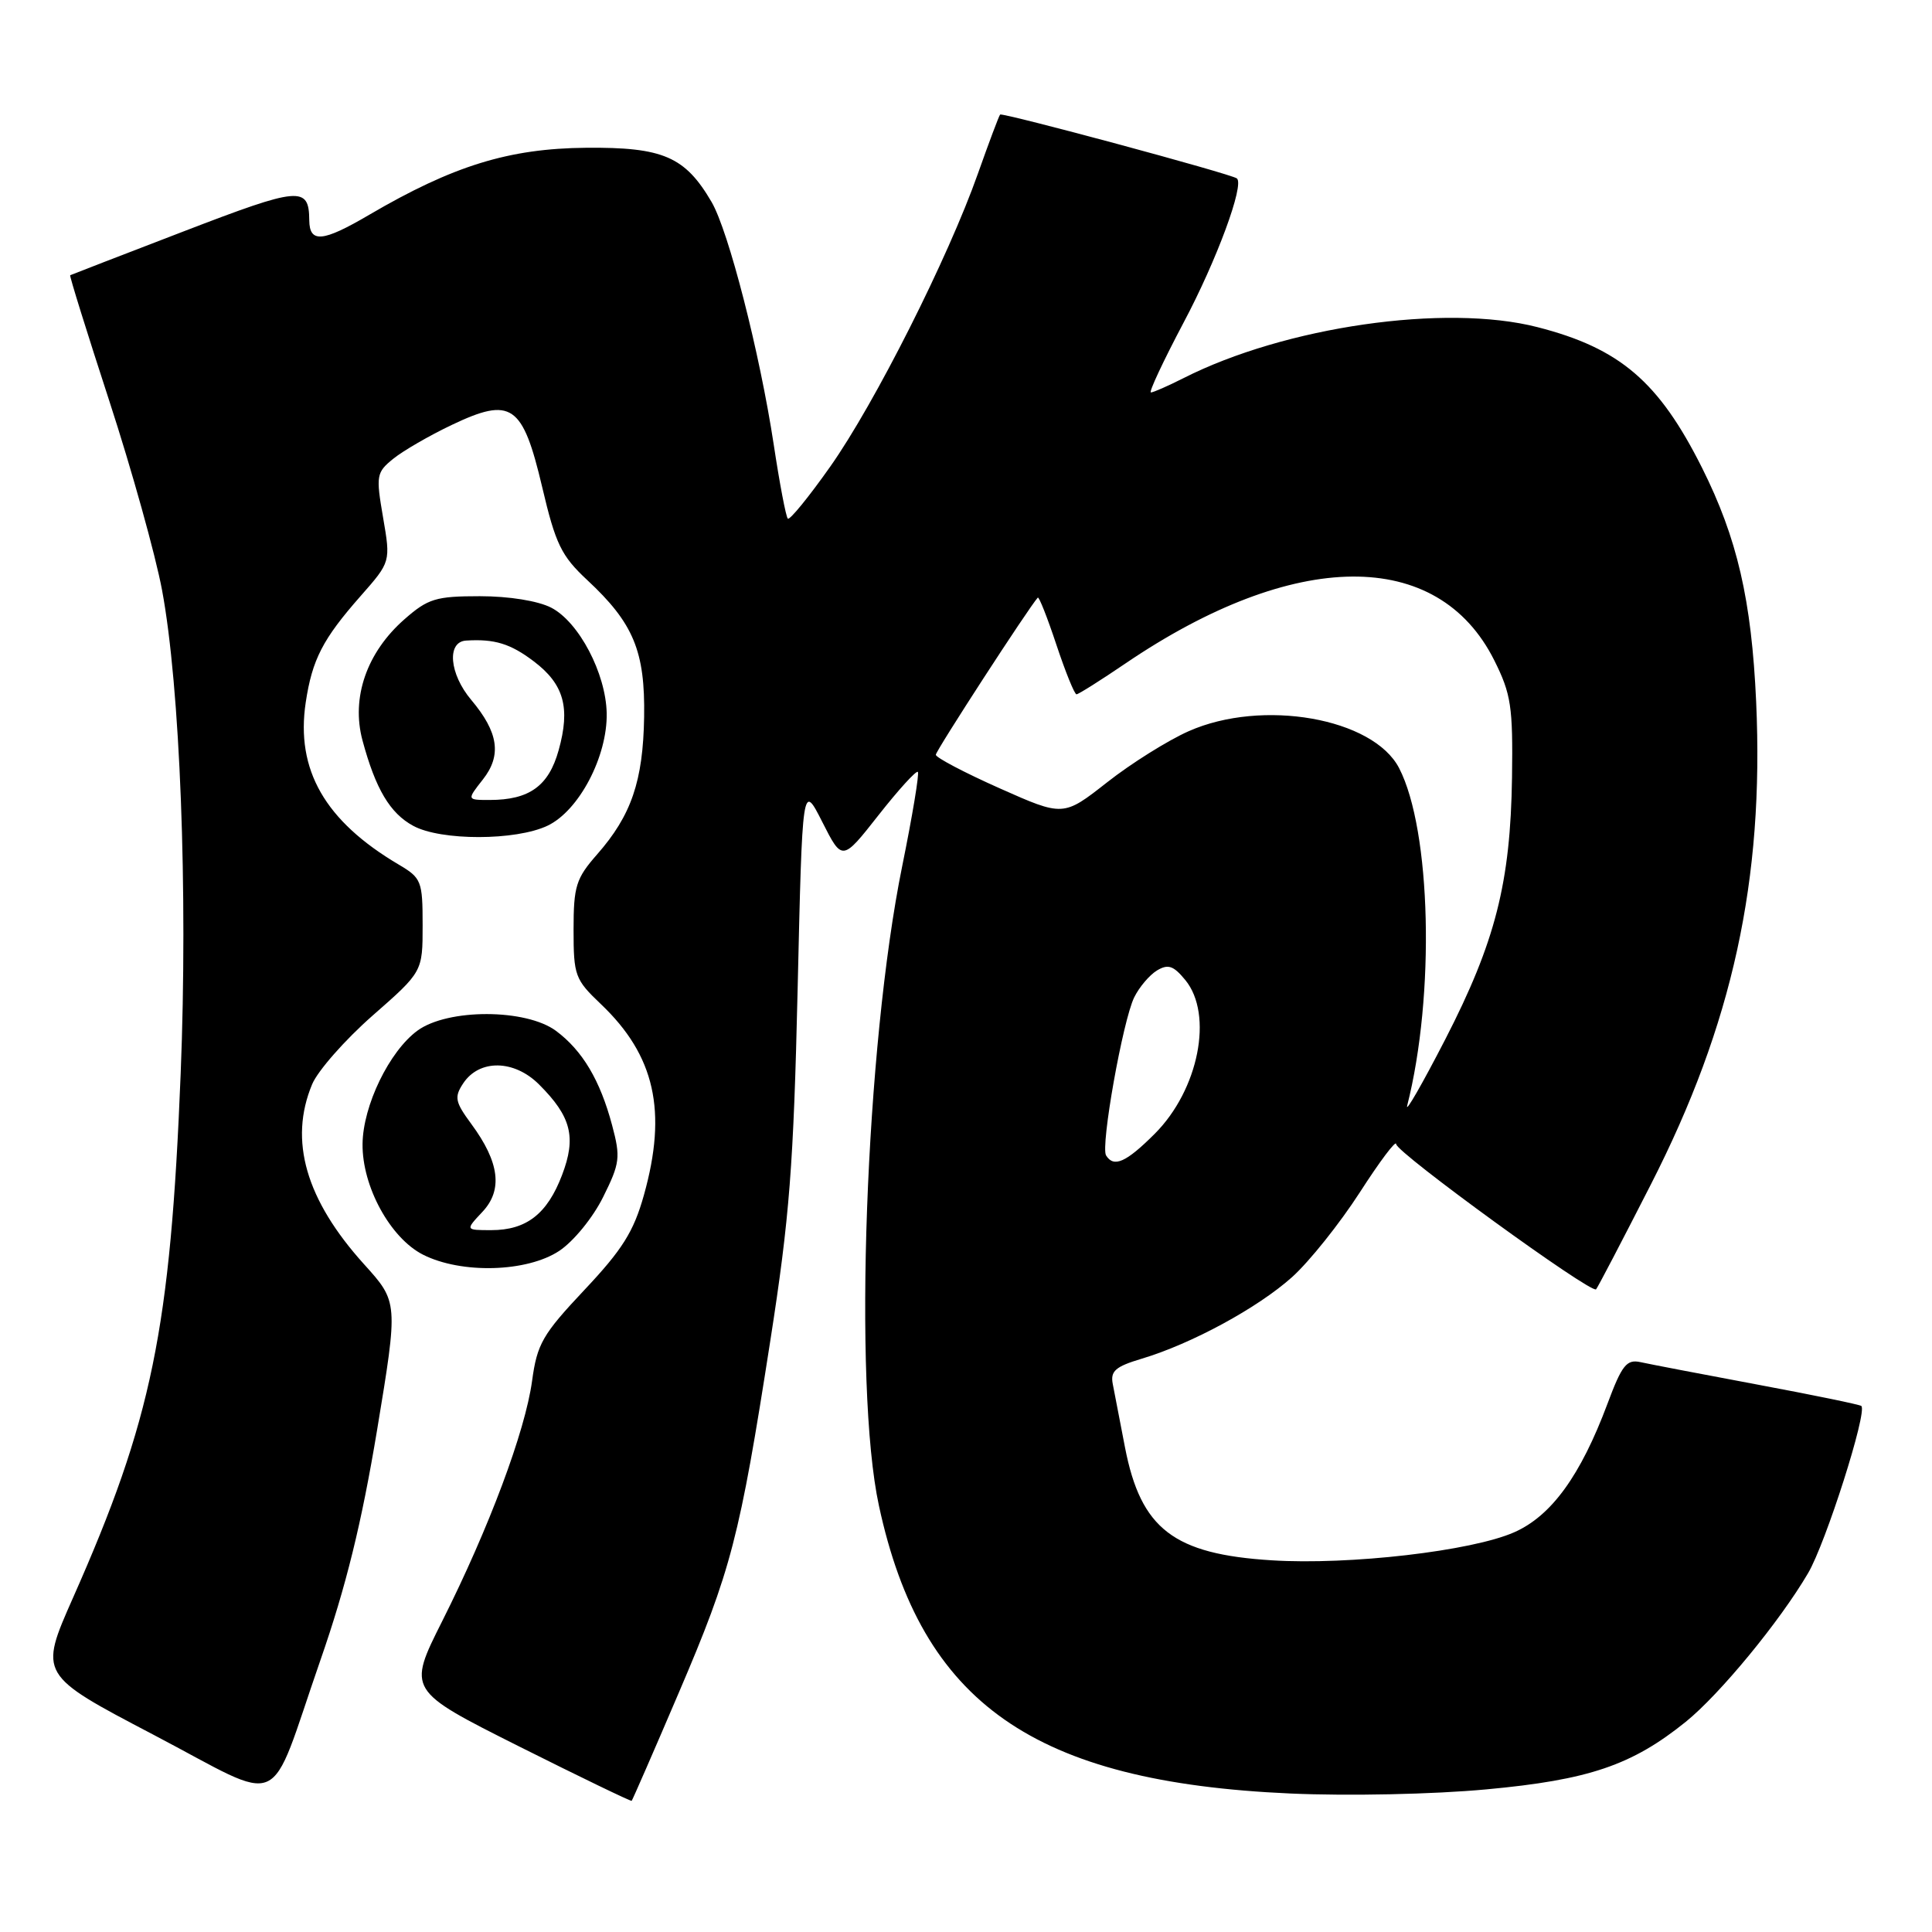 <?xml version="1.0" encoding="UTF-8" standalone="no"?>
<!DOCTYPE svg PUBLIC "-//W3C//DTD SVG 1.1//EN" "http://www.w3.org/Graphics/SVG/1.1/DTD/svg11.dtd" >
<svg xmlns="http://www.w3.org/2000/svg" xmlns:xlink="http://www.w3.org/1999/xlink" version="1.1" viewBox="0 0 256 256">
 <g >
 <path fill="currentColor"
d=" M 89.94 224.30 C 96.90 208.03 98.00 203.80 102.07 177.65 C 104.62 161.31 105.15 154.47 105.69 131.10 C 106.32 103.71 106.32 103.71 108.96 108.92 C 111.60 114.13 111.60 114.13 116.41 108.01 C 119.06 104.64 121.40 102.07 121.62 102.28 C 121.83 102.50 120.90 108.11 119.55 114.75 C 114.68 138.69 113.03 183.64 116.46 199.50 C 122.11 225.74 136.99 236.14 171.00 237.65 C 178.66 237.99 189.90 237.76 196.97 237.10 C 210.51 235.85 216.23 233.91 223.37 228.15 C 227.87 224.52 235.84 214.84 239.58 208.45 C 241.93 204.45 247.45 187.12 246.64 186.30 C 246.46 186.12 240.28 184.85 232.90 183.47 C 225.53 182.09 218.54 180.75 217.37 180.49 C 215.54 180.09 214.91 180.88 213.00 186.00 C 209.44 195.52 205.57 200.86 200.65 203.03 C 195.04 205.52 178.82 207.40 168.52 206.75 C 155.51 205.94 151.17 202.60 149.07 191.80 C 148.40 188.34 147.67 184.56 147.45 183.40 C 147.11 181.68 147.79 181.08 151.27 180.04 C 157.89 178.06 166.66 173.30 171.21 169.22 C 173.49 167.17 177.52 162.12 180.18 158.00 C 182.83 153.88 185.00 150.99 185.00 151.60 C 185.00 152.70 210.85 171.48 211.49 170.84 C 211.68 170.65 214.93 164.43 218.72 157.00 C 229.58 135.75 233.76 116.59 232.70 93.00 C 232.09 79.51 230.19 71.29 225.53 61.99 C 219.80 50.56 214.65 46.15 203.73 43.35 C 191.52 40.21 170.25 43.28 156.79 50.12 C 154.75 51.15 152.82 52.00 152.50 52.00 C 152.19 52.00 154.14 47.84 156.83 42.75 C 161.23 34.47 164.92 24.45 163.89 23.64 C 163.14 23.04 132.80 14.87 132.52 15.18 C 132.36 15.36 131.04 18.88 129.58 23.00 C 125.65 34.14 115.89 53.50 110.01 61.83 C 107.16 65.87 104.63 68.97 104.39 68.72 C 104.14 68.48 103.30 64.05 102.52 58.89 C 100.67 46.72 96.54 30.61 94.28 26.75 C 90.77 20.75 87.85 19.49 77.67 19.58 C 67.42 19.67 60.03 21.96 48.91 28.47 C 42.76 32.08 41.01 32.24 40.98 29.19 C 40.94 24.63 39.73 24.74 24.41 30.63 C 16.21 33.78 9.41 36.41 9.30 36.47 C 9.18 36.53 11.52 44.03 14.49 53.15 C 17.46 62.26 20.60 73.53 21.47 78.18 C 23.86 90.96 24.91 118.07 23.94 142.26 C 22.58 176.24 20.14 188.10 9.68 211.70 C 5.16 221.91 5.16 221.91 20.33 229.86 C 38.09 239.17 35.37 240.38 42.45 220.00 C 45.86 210.20 47.91 201.85 49.96 189.52 C 52.77 172.53 52.77 172.53 48.24 167.52 C 40.52 158.97 38.25 151.12 41.36 143.67 C 42.11 141.88 45.71 137.79 49.36 134.58 C 56.00 128.76 56.00 128.76 56.00 122.59 C 56.00 116.73 55.84 116.34 52.83 114.56 C 43.06 108.79 39.17 102.01 40.51 93.08 C 41.37 87.38 42.76 84.68 47.79 78.97 C 51.77 74.45 51.77 74.45 50.76 68.57 C 49.80 63.00 49.87 62.60 52.12 60.78 C 53.43 59.72 56.91 57.71 59.85 56.31 C 67.77 52.54 69.25 53.56 71.84 64.53 C 73.62 72.11 74.38 73.66 77.80 76.85 C 83.95 82.57 85.49 86.29 85.35 95.01 C 85.21 103.49 83.66 108.04 79.13 113.20 C 76.32 116.40 76.00 117.42 76.00 123.19 C 76.00 129.27 76.19 129.79 79.62 133.05 C 86.78 139.86 88.44 147.24 85.32 158.36 C 83.96 163.21 82.46 165.59 77.44 170.92 C 71.88 176.83 71.17 178.06 70.50 183.00 C 69.58 189.68 64.81 202.44 58.60 214.80 C 53.99 223.98 53.99 223.98 68.74 231.39 C 76.86 235.46 83.59 238.71 83.70 238.62 C 83.80 238.52 86.62 232.08 89.94 224.30 Z  M 74.10 165.75 C 76.00 164.49 78.57 161.34 79.92 158.61 C 82.15 154.13 82.24 153.35 81.11 149.11 C 79.52 143.14 77.19 139.22 73.68 136.60 C 69.71 133.65 59.35 133.62 55.32 136.56 C 51.59 139.29 48.09 146.50 48.04 151.59 C 47.98 157.22 51.72 164.05 56.05 166.25 C 61.13 168.82 69.82 168.58 74.10 165.75 Z  M 72.55 109.41 C 76.72 107.43 80.50 100.23 80.39 94.50 C 80.28 89.22 76.71 82.42 73.04 80.52 C 71.29 79.62 67.46 79.00 63.58 79.00 C 57.75 79.00 56.71 79.32 53.60 82.05 C 48.59 86.44 46.51 92.45 48.03 98.10 C 49.76 104.53 51.67 107.76 54.76 109.43 C 58.42 111.42 68.34 111.41 72.55 109.41 Z  M 146.56 153.10 C 145.81 151.89 148.78 135.22 150.29 132.15 C 150.96 130.79 152.32 129.19 153.31 128.59 C 154.78 127.71 155.49 127.95 157.06 129.86 C 160.81 134.43 158.83 144.41 153.01 150.23 C 149.21 154.03 147.58 154.75 146.56 153.10 Z  M 186.46 146.50 C 190.17 131.88 189.64 110.01 185.39 101.78 C 181.95 95.14 167.26 92.56 157.50 96.89 C 154.75 98.11 149.89 101.15 146.70 103.66 C 140.90 108.21 140.90 108.21 132.45 104.45 C 127.80 102.38 124.00 100.38 124.00 100.01 C 124.00 99.48 136.32 80.49 137.51 79.19 C 137.67 79.01 138.78 81.83 139.98 85.44 C 141.18 89.05 142.38 92.00 142.64 92.00 C 142.90 92.00 145.82 90.16 149.13 87.91 C 171.52 72.71 190.52 72.55 198.00 87.50 C 200.23 91.96 200.48 93.63 200.35 103.00 C 200.15 116.95 198.15 124.80 191.50 137.73 C 188.45 143.65 186.18 147.60 186.46 146.50 Z  M 63.92 160.58 C 66.65 157.68 66.19 154.00 62.45 148.93 C 60.30 146.01 60.17 145.38 61.37 143.56 C 63.50 140.33 68.12 140.39 71.43 143.70 C 75.70 147.96 76.39 150.69 74.47 155.71 C 72.51 160.86 69.75 163.00 65.10 163.00 C 61.65 163.00 61.65 163.00 63.92 160.58 Z  M 63.98 103.29 C 66.50 100.09 66.06 97.04 62.44 92.74 C 59.54 89.30 59.17 85.05 61.75 84.88 C 65.52 84.64 67.63 85.28 70.74 87.64 C 74.73 90.66 75.60 93.78 74.02 99.42 C 72.70 104.16 70.13 106.00 64.88 106.00 C 61.85 106.00 61.85 106.00 63.98 103.29 Z "/>
</g>
</svg>